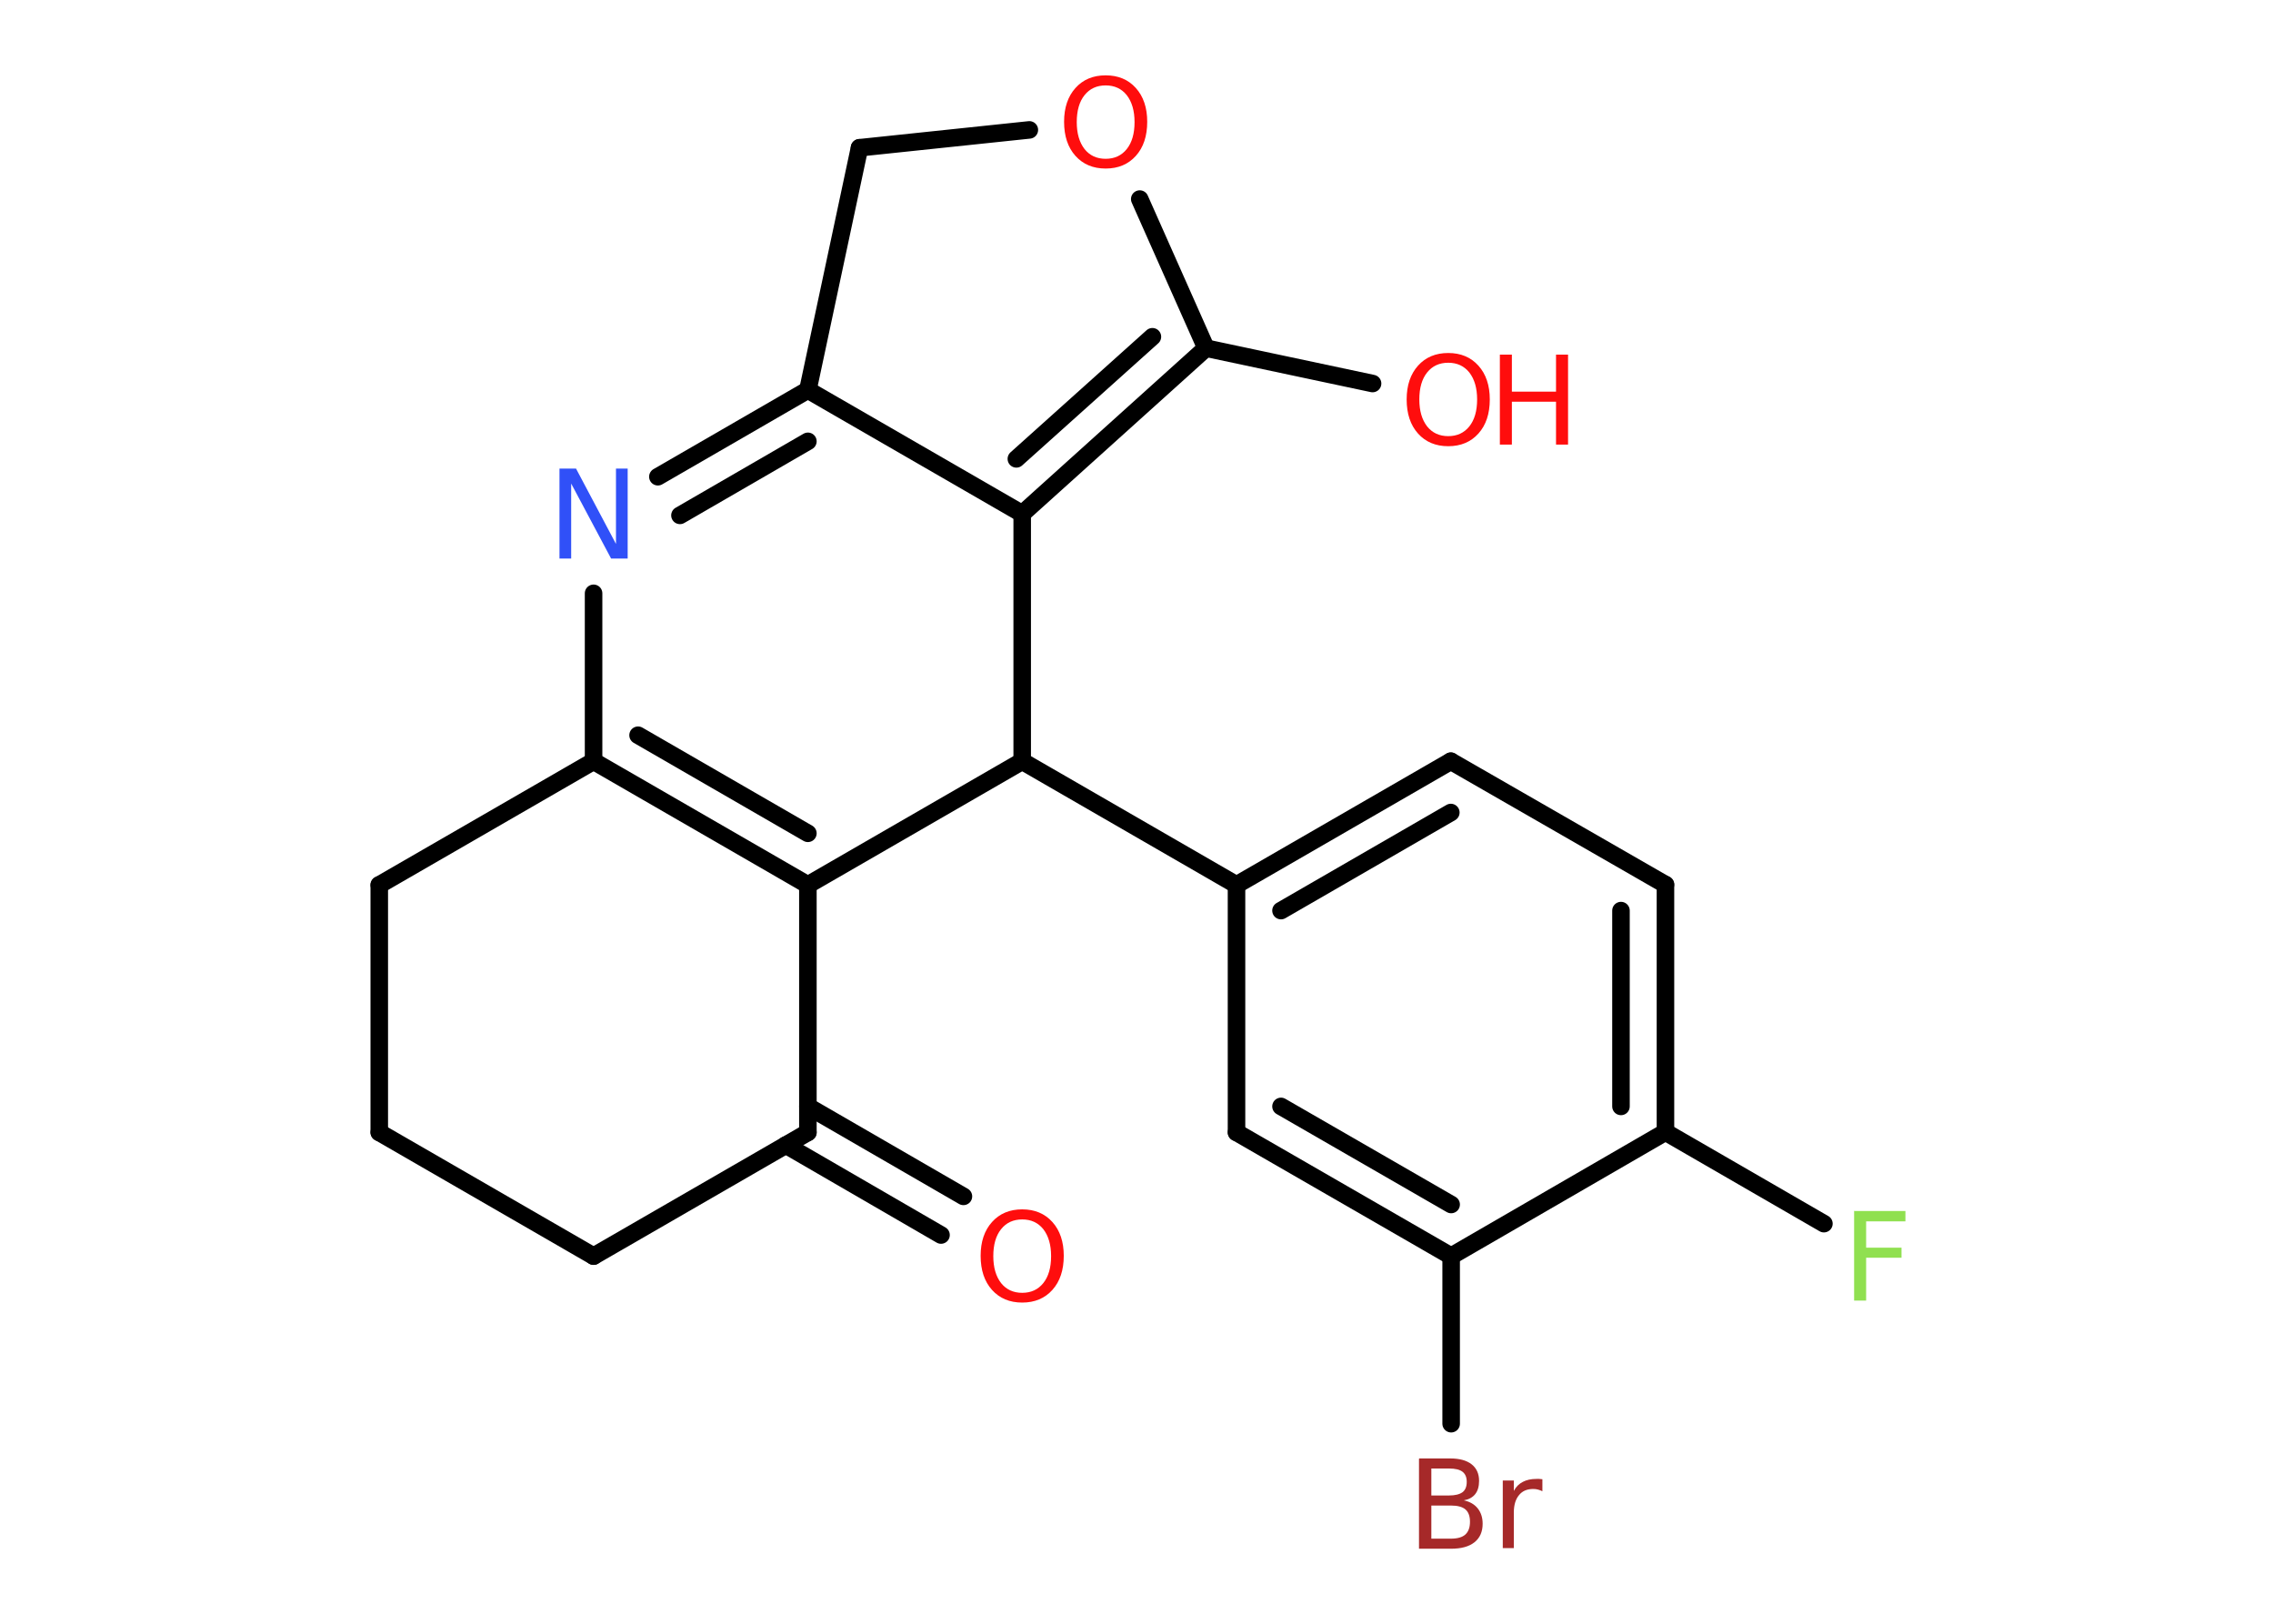 <?xml version='1.0' encoding='UTF-8'?>
<!DOCTYPE svg PUBLIC "-//W3C//DTD SVG 1.1//EN" "http://www.w3.org/Graphics/SVG/1.1/DTD/svg11.dtd">
<svg version='1.2' xmlns='http://www.w3.org/2000/svg' xmlns:xlink='http://www.w3.org/1999/xlink' width='70.0mm' height='50.0mm' viewBox='0 0 70.0 50.0'>
  <desc>Generated by the Chemistry Development Kit (http://github.com/cdk)</desc>
  <g stroke-linecap='round' stroke-linejoin='round' stroke='#000000' stroke-width='.54' fill='#FF0D0D'>
    <rect x='.0' y='.0' width='70.0' height='50.0' fill='#FFFFFF' stroke='none'/>
    <g id='mol1' class='mol'>
      <g id='mol1bnd1' class='bond'>
        <line x1='28.98' y1='38.03' x2='24.2' y2='35.26'/>
        <line x1='29.67' y1='36.84' x2='24.88' y2='34.07'/>
      </g>
      <line id='mol1bnd2' class='bond' x1='24.88' y1='34.87' x2='18.28' y2='38.68'/>
      <line id='mol1bnd3' class='bond' x1='18.28' y1='38.68' x2='11.68' y2='34.87'/>
      <line id='mol1bnd4' class='bond' x1='11.68' y1='34.87' x2='11.68' y2='27.25'/>
      <line id='mol1bnd5' class='bond' x1='11.68' y1='27.25' x2='18.28' y2='23.44'/>
      <g id='mol1bnd6' class='bond'>
        <line x1='18.28' y1='23.44' x2='24.88' y2='27.25'/>
        <line x1='19.65' y1='22.64' x2='24.88' y2='25.66'/>
      </g>
      <line id='mol1bnd7' class='bond' x1='24.88' y1='34.87' x2='24.88' y2='27.25'/>
      <line id='mol1bnd8' class='bond' x1='24.88' y1='27.25' x2='31.48' y2='23.44'/>
      <line id='mol1bnd9' class='bond' x1='31.48' y1='23.44' x2='38.08' y2='27.25'/>
      <g id='mol1bnd10' class='bond'>
        <line x1='44.68' y1='23.44' x2='38.08' y2='27.25'/>
        <line x1='44.68' y1='25.02' x2='39.45' y2='28.04'/>
      </g>
      <line id='mol1bnd11' class='bond' x1='44.68' y1='23.44' x2='51.29' y2='27.24'/>
      <g id='mol1bnd12' class='bond'>
        <line x1='51.29' y1='34.86' x2='51.29' y2='27.24'/>
        <line x1='49.92' y1='34.07' x2='49.92' y2='28.04'/>
      </g>
      <line id='mol1bnd13' class='bond' x1='51.29' y1='34.86' x2='56.17' y2='37.68'/>
      <line id='mol1bnd14' class='bond' x1='51.29' y1='34.86' x2='44.69' y2='38.68'/>
      <line id='mol1bnd15' class='bond' x1='44.69' y1='38.68' x2='44.69' y2='43.84'/>
      <g id='mol1bnd16' class='bond'>
        <line x1='38.08' y1='34.87' x2='44.69' y2='38.68'/>
        <line x1='39.45' y1='34.07' x2='44.69' y2='37.09'/>
      </g>
      <line id='mol1bnd17' class='bond' x1='38.08' y1='27.25' x2='38.08' y2='34.87'/>
      <line id='mol1bnd18' class='bond' x1='31.48' y1='23.44' x2='31.48' y2='15.82'/>
      <g id='mol1bnd19' class='bond'>
        <line x1='31.48' y1='15.82' x2='37.14' y2='10.72'/>
        <line x1='31.3' y1='14.13' x2='35.49' y2='10.37'/>
      </g>
      <line id='mol1bnd20' class='bond' x1='37.14' y1='10.72' x2='42.27' y2='11.81'/>
      <line id='mol1bnd21' class='bond' x1='37.14' y1='10.72' x2='35.1' y2='6.13'/>
      <line id='mol1bnd22' class='bond' x1='31.7' y1='4.0' x2='26.47' y2='4.55'/>
      <line id='mol1bnd23' class='bond' x1='26.47' y1='4.55' x2='24.88' y2='12.01'/>
      <line id='mol1bnd24' class='bond' x1='31.48' y1='15.82' x2='24.88' y2='12.01'/>
      <g id='mol1bnd25' class='bond'>
        <line x1='24.88' y1='12.01' x2='20.26' y2='14.68'/>
        <line x1='24.88' y1='13.59' x2='20.94' y2='15.87'/>
      </g>
      <line id='mol1bnd26' class='bond' x1='18.28' y1='23.44' x2='18.28' y2='18.27'/>
      <path id='mol1atm1' class='atom' d='M31.48 37.55q-.41 .0 -.65 .3q-.24 .3 -.24 .83q.0 .52 .24 .83q.24 .3 .65 .3q.41 .0 .65 -.3q.24 -.3 .24 -.83q.0 -.52 -.24 -.83q-.24 -.3 -.65 -.3zM31.48 37.24q.58 .0 .93 .39q.35 .39 .35 1.04q.0 .66 -.35 1.05q-.35 .39 -.93 .39q-.58 .0 -.93 -.39q-.35 -.39 -.35 -1.05q.0 -.65 .35 -1.04q.35 -.39 .93 -.39z' stroke='none'/>
      <path id='mol1atm13' class='atom' d='M57.09 37.29h1.59v.32h-1.21v.81h1.09v.31h-1.09v1.32h-.37v-2.77z' stroke='none' fill='#90E050'/>
      <path id='mol1atm15' class='atom' d='M44.08 46.36v1.02h.6q.31 .0 .45 -.13q.14 -.13 .14 -.39q.0 -.26 -.14 -.38q-.14 -.12 -.45 -.12h-.6zM44.08 45.22v.83h.55q.27 .0 .41 -.1q.13 -.1 .13 -.32q.0 -.21 -.13 -.31q-.13 -.1 -.41 -.1h-.55zM43.71 44.91h.95q.43 .0 .66 .18q.23 .18 .23 .51q.0 .26 -.12 .41q-.12 .15 -.35 .19q.28 .06 .43 .25q.15 .19 .15 .47q.0 .37 -.25 .57q-.25 .2 -.72 .2h-.99v-2.77zM47.5 45.92q-.06 -.03 -.13 -.05q-.07 -.02 -.15 -.02q-.29 .0 -.44 .19q-.16 .19 -.16 .54v1.09h-.34v-2.08h.34v.32q.1 -.19 .28 -.28q.17 -.09 .42 -.09q.04 .0 .08 .0q.04 .0 .1 .01v.35z' stroke='none' fill='#A62929'/>
      <g id='mol1atm19' class='atom'>
        <path d='M44.6 11.17q-.41 .0 -.65 .3q-.24 .3 -.24 .83q.0 .52 .24 .83q.24 .3 .65 .3q.41 .0 .65 -.3q.24 -.3 .24 -.83q.0 -.52 -.24 -.83q-.24 -.3 -.65 -.3zM44.6 10.87q.58 .0 .93 .39q.35 .39 .35 1.04q.0 .66 -.35 1.05q-.35 .39 -.93 .39q-.58 .0 -.93 -.39q-.35 -.39 -.35 -1.05q.0 -.65 .35 -1.04q.35 -.39 .93 -.39z' stroke='none'/>
        <path d='M46.19 10.92h.37v1.14h1.36v-1.14h.37v2.77h-.37v-1.32h-1.36v1.32h-.37v-2.77z' stroke='none'/>
      </g>
      <path id='mol1atm20' class='atom' d='M34.05 2.63q-.41 .0 -.65 .3q-.24 .3 -.24 .83q.0 .52 .24 .83q.24 .3 .65 .3q.41 .0 .65 -.3q.24 -.3 .24 -.83q.0 -.52 -.24 -.83q-.24 -.3 -.65 -.3zM34.05 2.32q.58 .0 .93 .39q.35 .39 .35 1.04q.0 .66 -.35 1.05q-.35 .39 -.93 .39q-.58 .0 -.93 -.39q-.35 -.39 -.35 -1.05q.0 -.65 .35 -1.04q.35 -.39 .93 -.39z' stroke='none'/>
      <path id='mol1atm23' class='atom' d='M17.24 14.43h.5l1.23 2.32v-2.32h.36v2.77h-.51l-1.23 -2.31v2.31h-.36v-2.77z' stroke='none' fill='#3050F8'/>
    </g>
  </g>
</svg>
